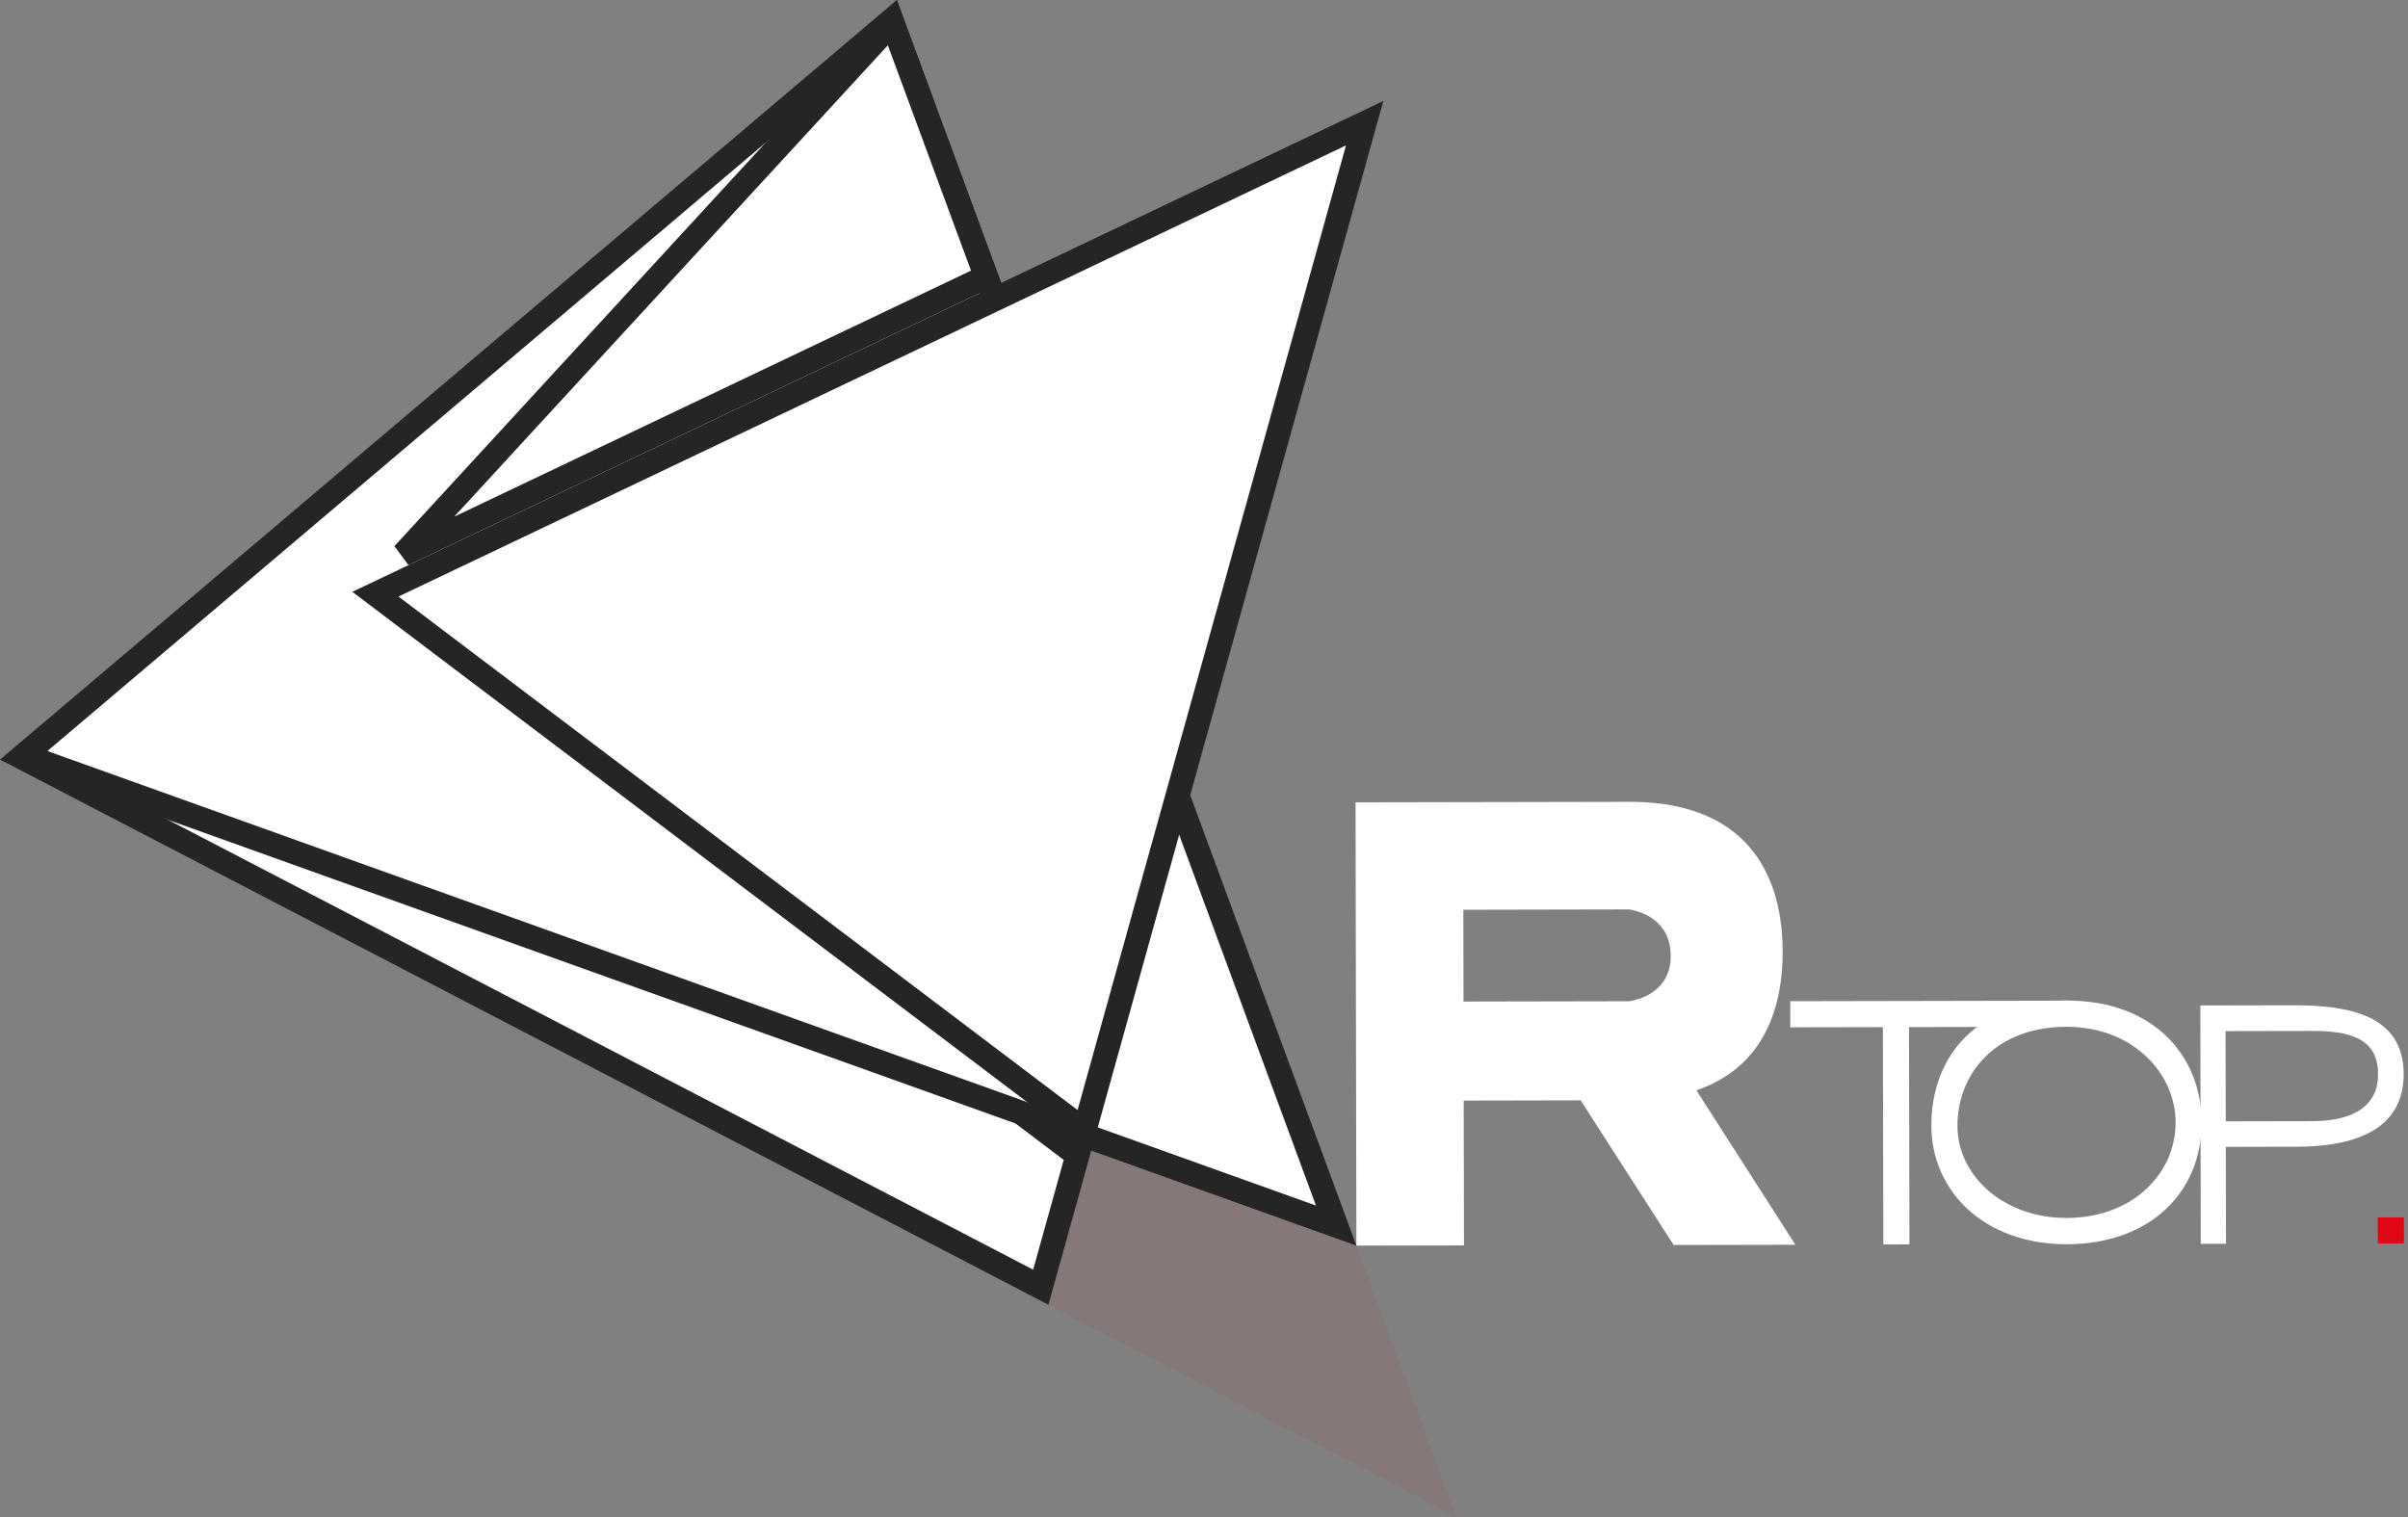 <svg width="100" height="63" viewBox="0 0 100 63" fill="none" xmlns="http://www.w3.org/2000/svg">
<rect x="0" y="0" width="100" height="63" fill="#808080" stroke="none"/>
<g opacity="0.4">
<g opacity="0.4">
<path opacity="0.4" fill-rule="evenodd" clip-rule="evenodd" d="M43.078 46.815L42.815 53.81L60.487 63L56.329 51.73L43.078 46.815Z" fill="#E30613"/>
</g>
</g>
<path d="M44.747 47.977L43.222 53.456L1.122 31.564L14.574 25.159L44.747 47.977Z" fill="white" stroke="#252525"/>
<path d="M37.022 0.843L55.489 50.898L0.984 31.368L37.022 0.843Z" fill="white" stroke="#252525"/>
<path d="M56.672 5.116L45.035 46.942L15.591 24.676L56.672 5.116Z" fill="white" stroke="#252525"/>
<path d="M40.951 11.494L16.748 23.018L37.057 0.941L40.951 11.494Z" fill="white" stroke="#252525"/>
<path d="M60.777 41.594L67.652 41.581C67.652 41.581 69.386 41.399 69.383 39.695C69.379 37.944 67.645 37.768 67.645 37.768L60.77 37.782L60.777 41.594ZM60.785 45.707C60.791 48.76 60.791 48.668 60.797 51.72L56.329 51.729L56.293 33.321L67.641 33.299C73.43 33.287 74.028 37.487 74.032 39.507C74.036 41.647 73.382 44.279 70.449 45.28L74.559 51.693L69.502 51.703L66.685 47.319C66.338 46.779 65.99 46.238 65.643 45.697L60.785 45.707Z" fill="white"/>
<path d="M78.212 51.68L78.194 42.657L74.348 42.664L74.346 41.58L86.009 41.557L83.537 42.646L79.278 42.654L79.296 51.678L78.212 51.68Z" fill="white"/>
<path d="M81.29 46.771C81.294 48.821 83.193 50.587 85.828 50.581C88.588 50.576 90.353 48.719 90.35 46.612C90.346 44.568 88.565 42.636 85.812 42.642C82.872 42.648 81.286 44.58 81.29 46.771ZM80.206 46.752C80.2 43.839 82.125 41.559 85.818 41.551C89.404 41.544 91.425 43.823 91.431 46.616C91.437 49.472 89.33 51.665 85.83 51.672C82.411 51.678 80.211 49.474 80.206 46.752Z" fill="white"/>
<path d="M92.432 46.568L96.028 46.561C97.543 46.558 98.761 46.056 98.758 44.604C98.755 43.079 97.51 42.811 95.988 42.814L92.424 42.821L92.432 46.568ZM91.394 51.655L91.375 41.756L95.228 41.748C97.568 41.744 99.815 42.164 99.82 44.602C99.824 46.895 97.831 47.618 95.378 47.623L92.434 47.629L92.442 51.653L91.394 51.655Z" fill="white"/>
<path d="M99.83 50.556L98.746 50.558L98.748 51.642L99.832 51.64L99.83 50.556Z" fill="#E30613"/>
</svg>
